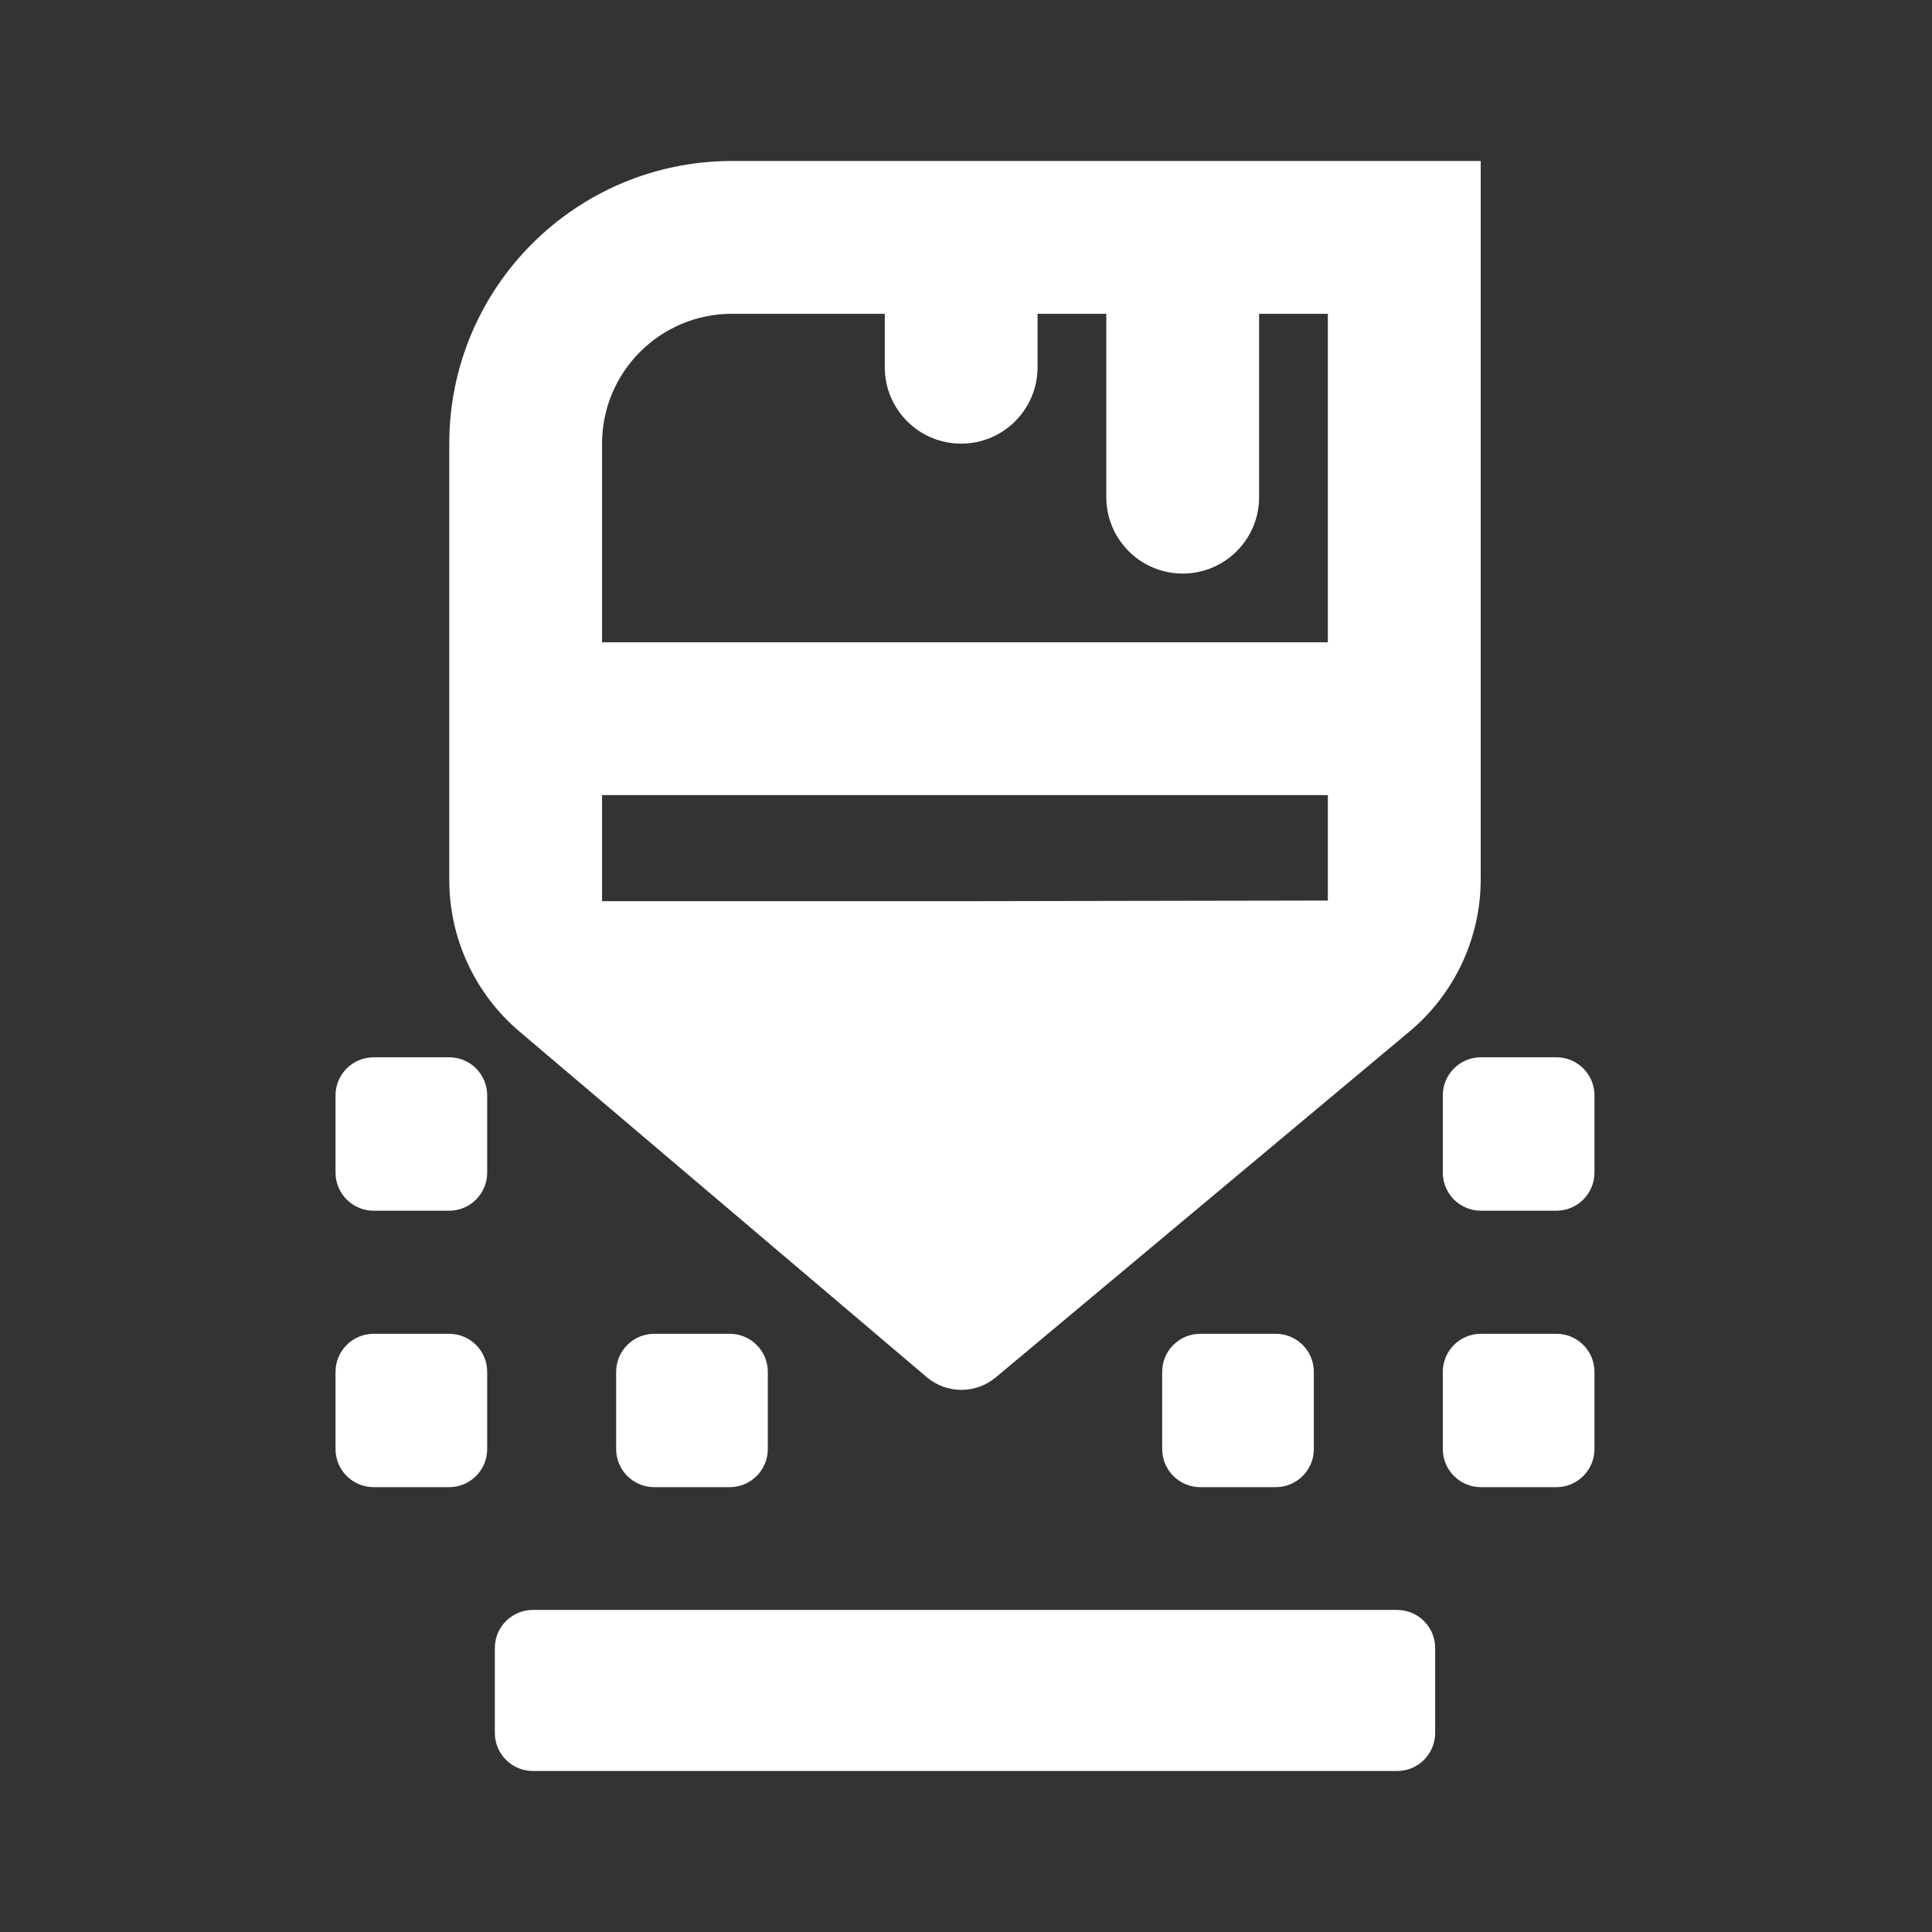 <svg width="24" height="24" viewBox="0 0 24 24" fill="none" xmlns="http://www.w3.org/2000/svg">
<rect x="0" y="0" width="24" height="24" fill="#333333" stroke="none"/>
<path d="M4.168 17.042C4.168 16.78 4.38 16.569 4.642 16.569H5.579C5.841 16.569 6.052 16.78 6.052 17.042V18.001C6.052 18.262 5.841 18.474 5.579 18.474H4.642C4.38 18.474 4.168 18.262 4.168 18.001V17.042Z" fill="white"/>
<path d="M6.147 20.472C6.147 20.211 6.359 19.999 6.62 19.999H17.355C17.617 19.999 17.828 20.211 17.828 20.472V21.527C17.828 21.788 17.617 22 17.355 22H6.62C6.359 22 6.147 21.788 6.147 21.527V20.472Z" fill="white"/>
<path d="M8.127 16.569C7.866 16.569 7.654 16.78 7.654 17.042V18.001C7.654 18.262 7.866 18.474 8.127 18.474H9.065C9.326 18.474 9.538 18.262 9.538 18.001V17.042C9.538 16.78 9.326 16.569 9.065 16.569H8.127Z" fill="white"/>
<path d="M14.437 17.042C14.437 16.78 14.649 16.569 14.91 16.569H15.848C16.109 16.569 16.321 16.78 16.321 17.042V18.001C16.321 18.262 16.109 18.474 15.848 18.474H14.91C14.649 18.474 14.437 18.262 14.437 18.001V17.042Z" fill="white"/>
<path d="M18.396 16.569C18.135 16.569 17.923 16.78 17.923 17.042V18.001C17.923 18.262 18.135 18.474 18.396 18.474H19.334C19.595 18.474 19.807 18.262 19.807 18.001V17.042C19.807 16.78 19.595 16.569 19.334 16.569H18.396Z" fill="white"/>
<path d="M4.168 13.607C4.168 13.346 4.38 13.134 4.642 13.134H5.579C5.841 13.134 6.052 13.346 6.052 13.607V14.566C6.052 14.828 5.841 15.04 5.579 15.04H4.642C4.38 15.04 4.168 14.828 4.168 14.566V13.607Z" fill="white"/>
<path d="M18.396 13.134C18.135 13.134 17.923 13.346 17.923 13.607V14.566C17.923 14.828 18.135 15.04 18.396 15.04H19.334C19.595 15.04 19.807 14.828 19.807 14.566V13.607C19.807 13.346 19.595 13.134 19.334 13.134H18.396Z" fill="white"/>
<path fill-rule="evenodd" clip-rule="evenodd" d="M17.509 12.814C18.07 12.345 18.394 11.652 18.394 10.921V2H9.093C7.153 2 5.581 3.572 5.581 5.511V10.932C5.581 11.656 5.9 12.345 6.452 12.813L11.513 17.108C11.76 17.317 12.121 17.318 12.369 17.111L17.509 12.814ZM7.479 9.877V11.195H11.949L16.495 11.187V9.877H7.479ZM16.495 7.979V3.898H15.641V6.176C15.641 6.7 15.216 7.125 14.692 7.125C14.168 7.125 13.743 6.7 13.743 6.176V3.898H12.889V4.562C12.889 5.086 12.464 5.511 11.94 5.511C11.416 5.511 10.991 5.086 10.991 4.562V3.898H9.093C8.202 3.898 7.479 4.62 7.479 5.511V7.979H16.495Z" fill="white"/>
</svg>
